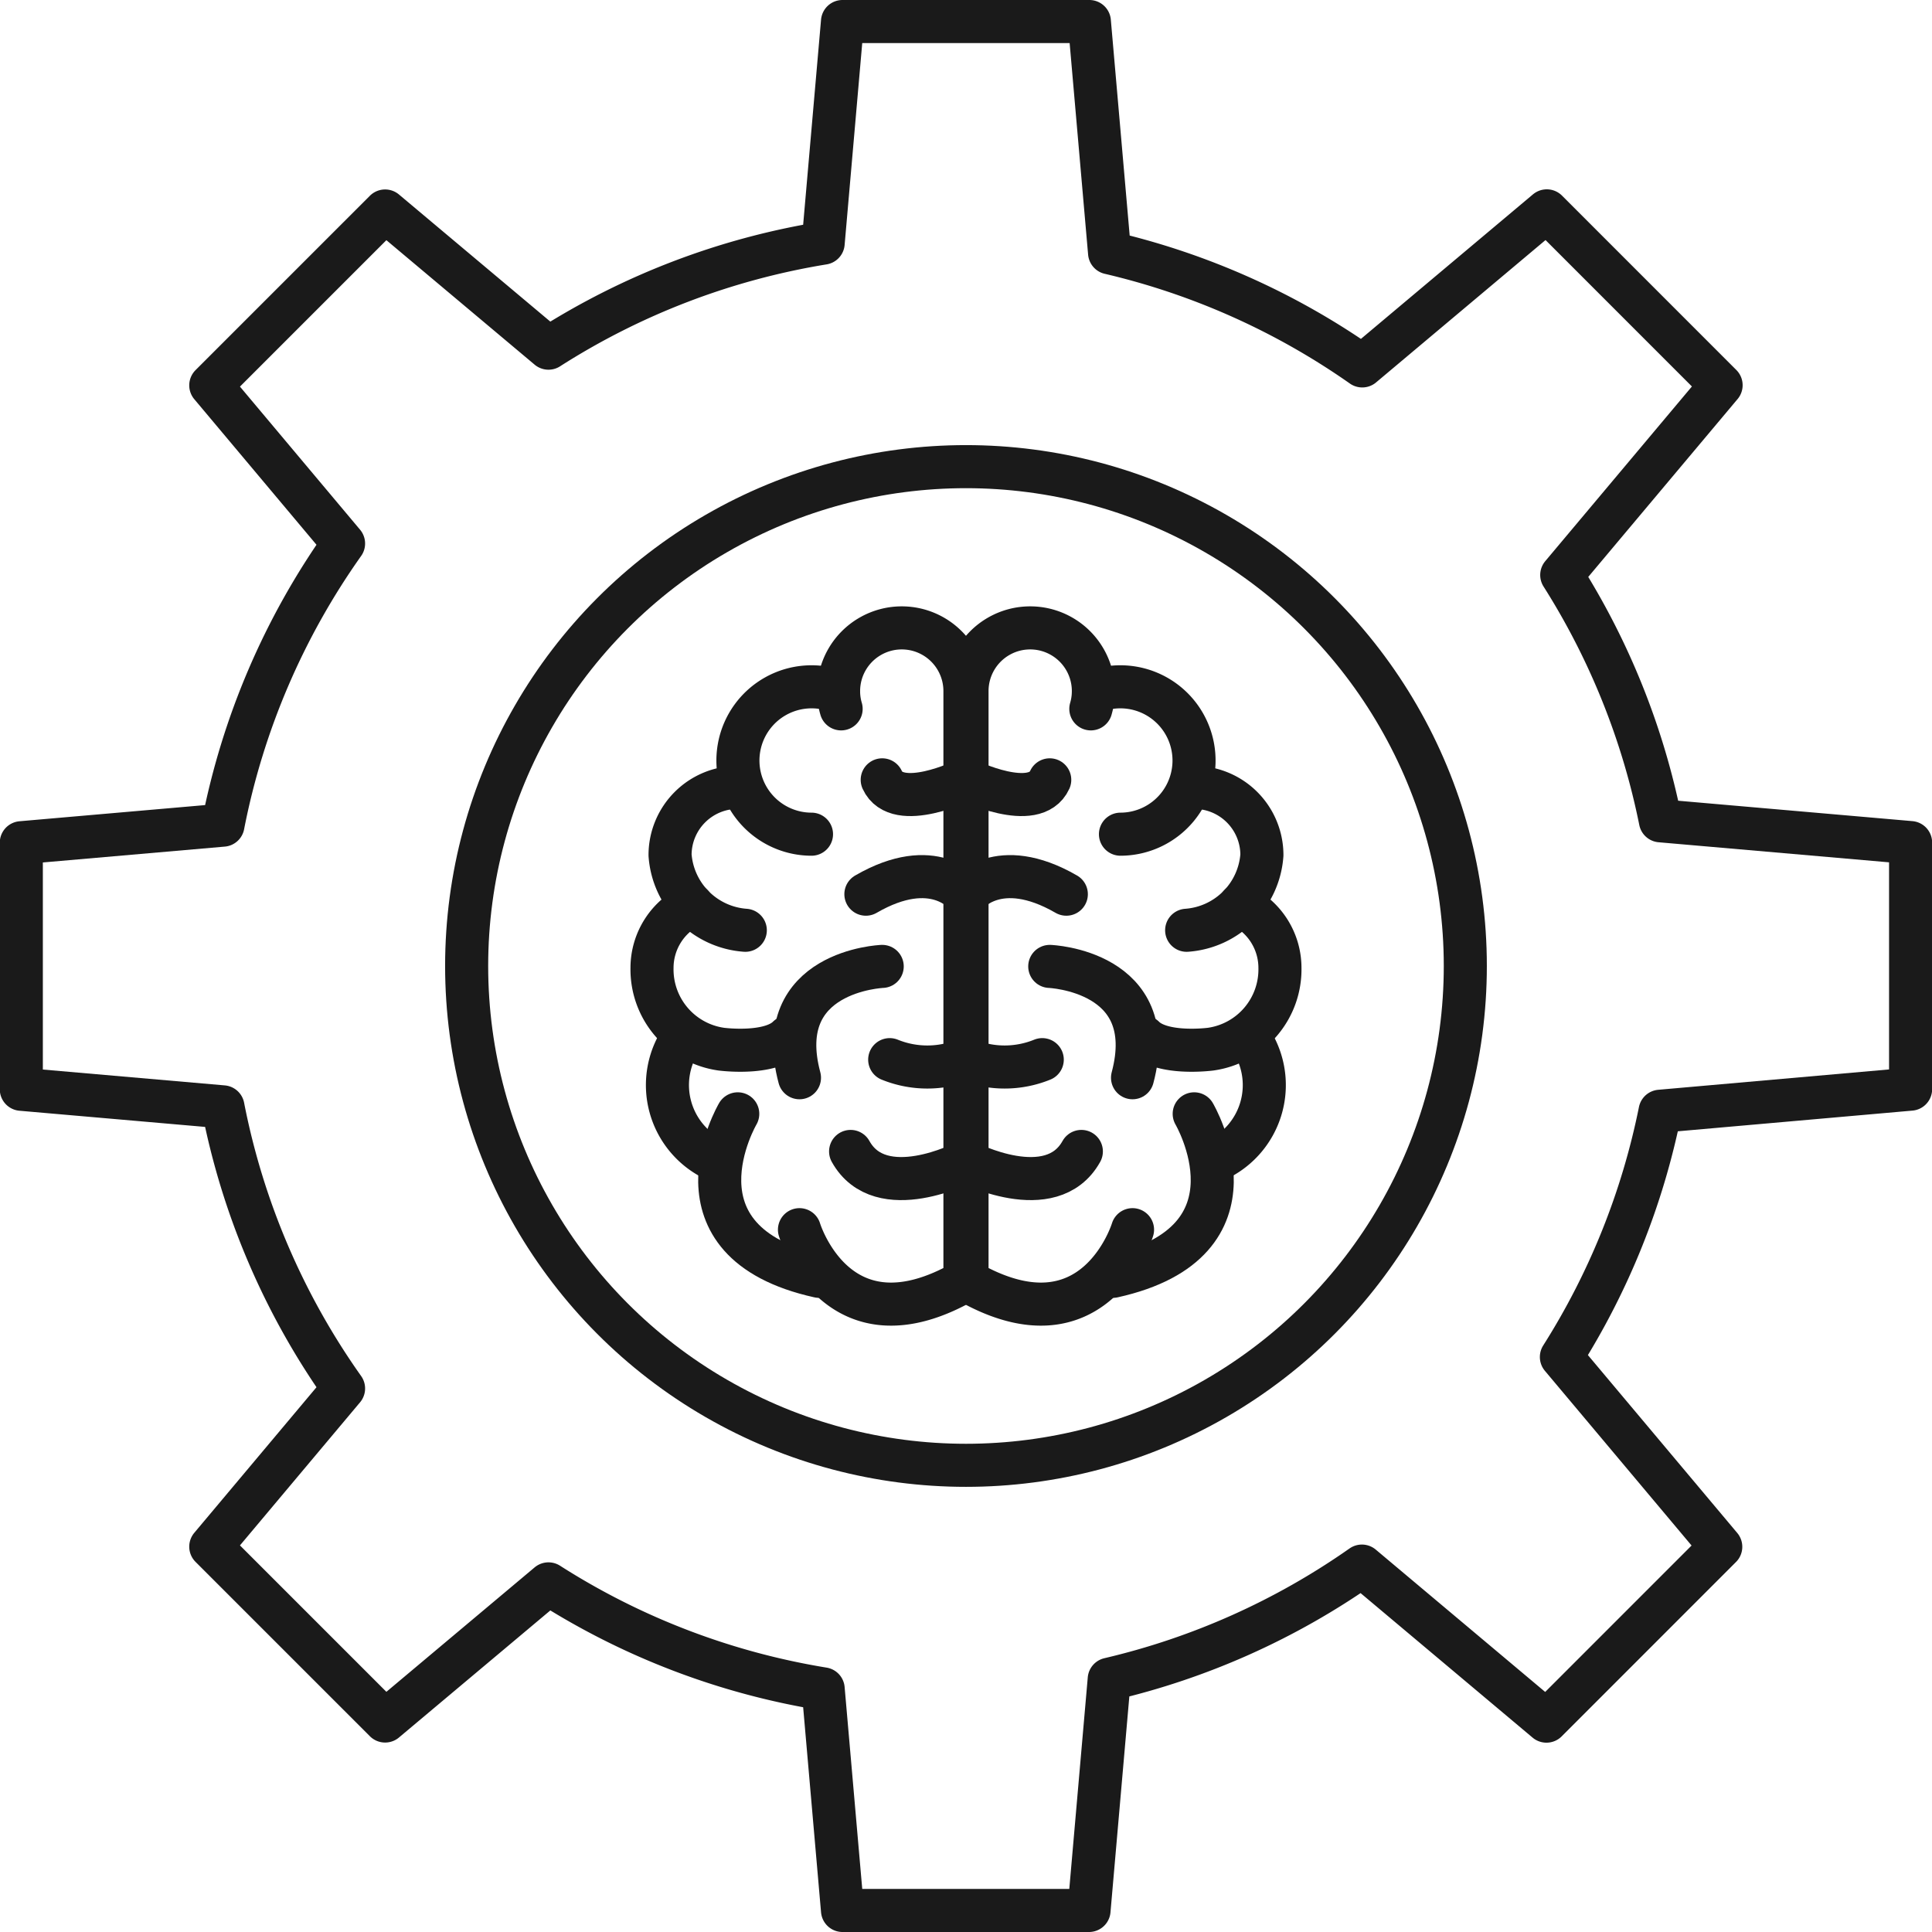 <svg xmlns="http://www.w3.org/2000/svg" width="44.859" height="44.859" viewBox="0 0 44.859 44.859">
  <g id="investors-company-icon-2" transform="translate(-1543.138 -2537.311)">
    <g id="Group_820" data-name="Group 820">
      <path id="Path_16106" data-name="Path 16106" d="M1587.5,2562.6v-5.725l-5.809-.506a16.886,16.886,0,0,0-2.291-5.707l3.7-4.407-4.047-4.048-4.285,3.6a16.924,16.924,0,0,0-5.867-2.626l-.469-5.37H1562.7l-.449,5.145a16.9,16.9,0,0,0-6.378,2.439l-3.793-3.185-4.048,4.048,3.083,3.673a16.909,16.909,0,0,0-2.8,6.539l-4.682.408v5.725l4.682.408a16.9,16.9,0,0,0,2.8,6.539l-3.083,3.673,4.048,4.048,3.793-3.184a16.9,16.9,0,0,0,6.378,2.438l.449,5.145h5.724l.469-5.37a16.924,16.924,0,0,0,5.867-2.626l4.285,3.6,4.047-4.048-3.7-4.407a16.888,16.888,0,0,0,2.291-5.706Z" fill="none" stroke="#1a1a1a" stroke-linecap="round" stroke-linejoin="round" stroke-width="1"/>
      <circle id="Ellipse_290" data-name="Ellipse 290" cx="11.594" cy="11.594" r="11.594" transform="translate(1553.973 2548.146)" stroke-width="1" stroke="#1a1a1a" stroke-linecap="round" stroke-linejoin="round" fill="none"/>
    </g>
    <g id="Group_823" data-name="Group 823">
      <g id="Group_821" data-name="Group 821">
        <path id="Path_16107" data-name="Path 16107" d="M1562.668,2553.77a1.45,1.45,0,0,1-.059-.413,1.467,1.467,0,1,1,2.934,0v13.694c-2.965,1.711-3.842-1.188-3.842-1.188" fill="none" stroke="#1a1a1a" stroke-linecap="round" stroke-linejoin="round" stroke-width="1"/>
        <path id="Path_16108" data-name="Path 16108" d="M1561.98,2556.68a1.711,1.711,0,1,1,.622-3.306" fill="none" stroke="#1a1a1a" stroke-linecap="round" stroke-linejoin="round" stroke-width="1"/>
        <path id="Path_16109" data-name="Path 16109" d="M1560.443,2558.911a1.887,1.887,0,0,1-1.747-1.746,1.572,1.572,0,0,1,1.572-1.572" fill="none" stroke="#1a1a1a" stroke-linecap="round" stroke-linejoin="round" stroke-width="1"/>
        <path id="Path_16110" data-name="Path 16110" d="M1559.21,2558.326a1.607,1.607,0,0,0-.933,1.459,1.87,1.87,0,0,0,1.607,1.886s1.122.15,1.551-.28" fill="none" stroke="#1a1a1a" stroke-linecap="round" stroke-linejoin="round" stroke-width="1"/>
        <path id="Path_16111" data-name="Path 16111" d="M1559.029,2561.342a1.916,1.916,0,0,0,.827,2.949" fill="none" stroke="#1a1a1a" stroke-linecap="round" stroke-linejoin="round" stroke-width="1"/>
        <path id="Path_16112" data-name="Path 16112" d="M1560.268,2563.173s-1.746,2.969,1.887,3.773" fill="none" stroke="#1a1a1a" stroke-linecap="round" stroke-linejoin="round" stroke-width="1"/>
        <path id="Path_16113" data-name="Path 16113" d="M1563.622,2559.75s-2.585.1-1.921,2.585" fill="none" stroke="#1a1a1a" stroke-linecap="round" stroke-linejoin="round" stroke-width="1"/>
        <path id="Path_16114" data-name="Path 16114" d="M1565.543,2558.073s-.718-.917-2.3,0" fill="none" stroke="#1a1a1a" stroke-linecap="round" stroke-linejoin="round" stroke-width="1"/>
        <path id="Path_16115" data-name="Path 16115" d="M1565.543,2564.291s-1.956,1.013-2.655-.245" fill="none" stroke="#1a1a1a" stroke-linecap="round" stroke-linejoin="round" stroke-width="1"/>
        <path id="Path_16116" data-name="Path 16116" d="M1565.543,2555.418s-1.572.769-1.921,0" fill="none" stroke="#1a1a1a" stroke-linecap="round" stroke-linejoin="round" stroke-width="1"/>
        <path id="Path_16117" data-name="Path 16117" d="M1565.543,2561.915a2.317,2.317,0,0,1-1.747,0" fill="none" stroke="#1a1a1a" stroke-linecap="round" stroke-linejoin="round" stroke-width="1"/>
      </g>
      <g id="Group_822" data-name="Group 822">
        <path id="Path_16118" data-name="Path 16118" d="M1568.466,2553.77a1.445,1.445,0,0,0,.059-.413,1.467,1.467,0,0,0-2.934,0v13.694c2.965,1.711,3.843-1.188,3.843-1.188" fill="none" stroke="#1a1a1a" stroke-linecap="round" stroke-linejoin="round" stroke-width="1"/>
        <path id="Path_16119" data-name="Path 16119" d="M1569.154,2556.68a1.711,1.711,0,1,0-.622-3.306" fill="none" stroke="#1a1a1a" stroke-linecap="round" stroke-linejoin="round" stroke-width="1"/>
        <path id="Path_16120" data-name="Path 16120" d="M1570.691,2558.911a1.887,1.887,0,0,0,1.747-1.746,1.572,1.572,0,0,0-1.572-1.572" fill="none" stroke="#1a1a1a" stroke-linecap="round" stroke-linejoin="round" stroke-width="1"/>
        <path id="Path_16121" data-name="Path 16121" d="M1571.924,2558.326a1.607,1.607,0,0,1,.933,1.459,1.87,1.87,0,0,1-1.607,1.886s-1.122.15-1.551-.28" fill="none" stroke="#1a1a1a" stroke-linecap="round" stroke-linejoin="round" stroke-width="1"/>
        <path id="Path_16122" data-name="Path 16122" d="M1572.1,2561.342a1.916,1.916,0,0,1-.827,2.949" fill="none" stroke="#1a1a1a" stroke-linecap="round" stroke-linejoin="round" stroke-width="1"/>
        <path id="Path_16123" data-name="Path 16123" d="M1570.866,2563.173s1.746,2.969-1.886,3.773" fill="none" stroke="#1a1a1a" stroke-linecap="round" stroke-linejoin="round" stroke-width="1"/>
        <path id="Path_16124" data-name="Path 16124" d="M1567.512,2559.75s2.585.1,1.922,2.585" fill="none" stroke="#1a1a1a" stroke-linecap="round" stroke-linejoin="round" stroke-width="1"/>
        <path id="Path_16125" data-name="Path 16125" d="M1565.591,2558.073s.718-.917,2.306,0" fill="none" stroke="#1a1a1a" stroke-linecap="round" stroke-linejoin="round" stroke-width="1"/>
        <path id="Path_16126" data-name="Path 16126" d="M1565.591,2564.291s1.956,1.013,2.655-.245" fill="none" stroke="#1a1a1a" stroke-linecap="round" stroke-linejoin="round" stroke-width="1"/>
        <path id="Path_16127" data-name="Path 16127" d="M1565.591,2555.418s1.572.769,1.921,0" fill="none" stroke="#1a1a1a" stroke-linecap="round" stroke-linejoin="round" stroke-width="1"/>
        <path id="Path_16128" data-name="Path 16128" d="M1565.591,2561.915a2.318,2.318,0,0,0,1.747,0" fill="none" stroke="#1a1a1a" stroke-linecap="round" stroke-linejoin="round" stroke-width="1"/>
      </g>
    </g>
  </g>
</svg>
